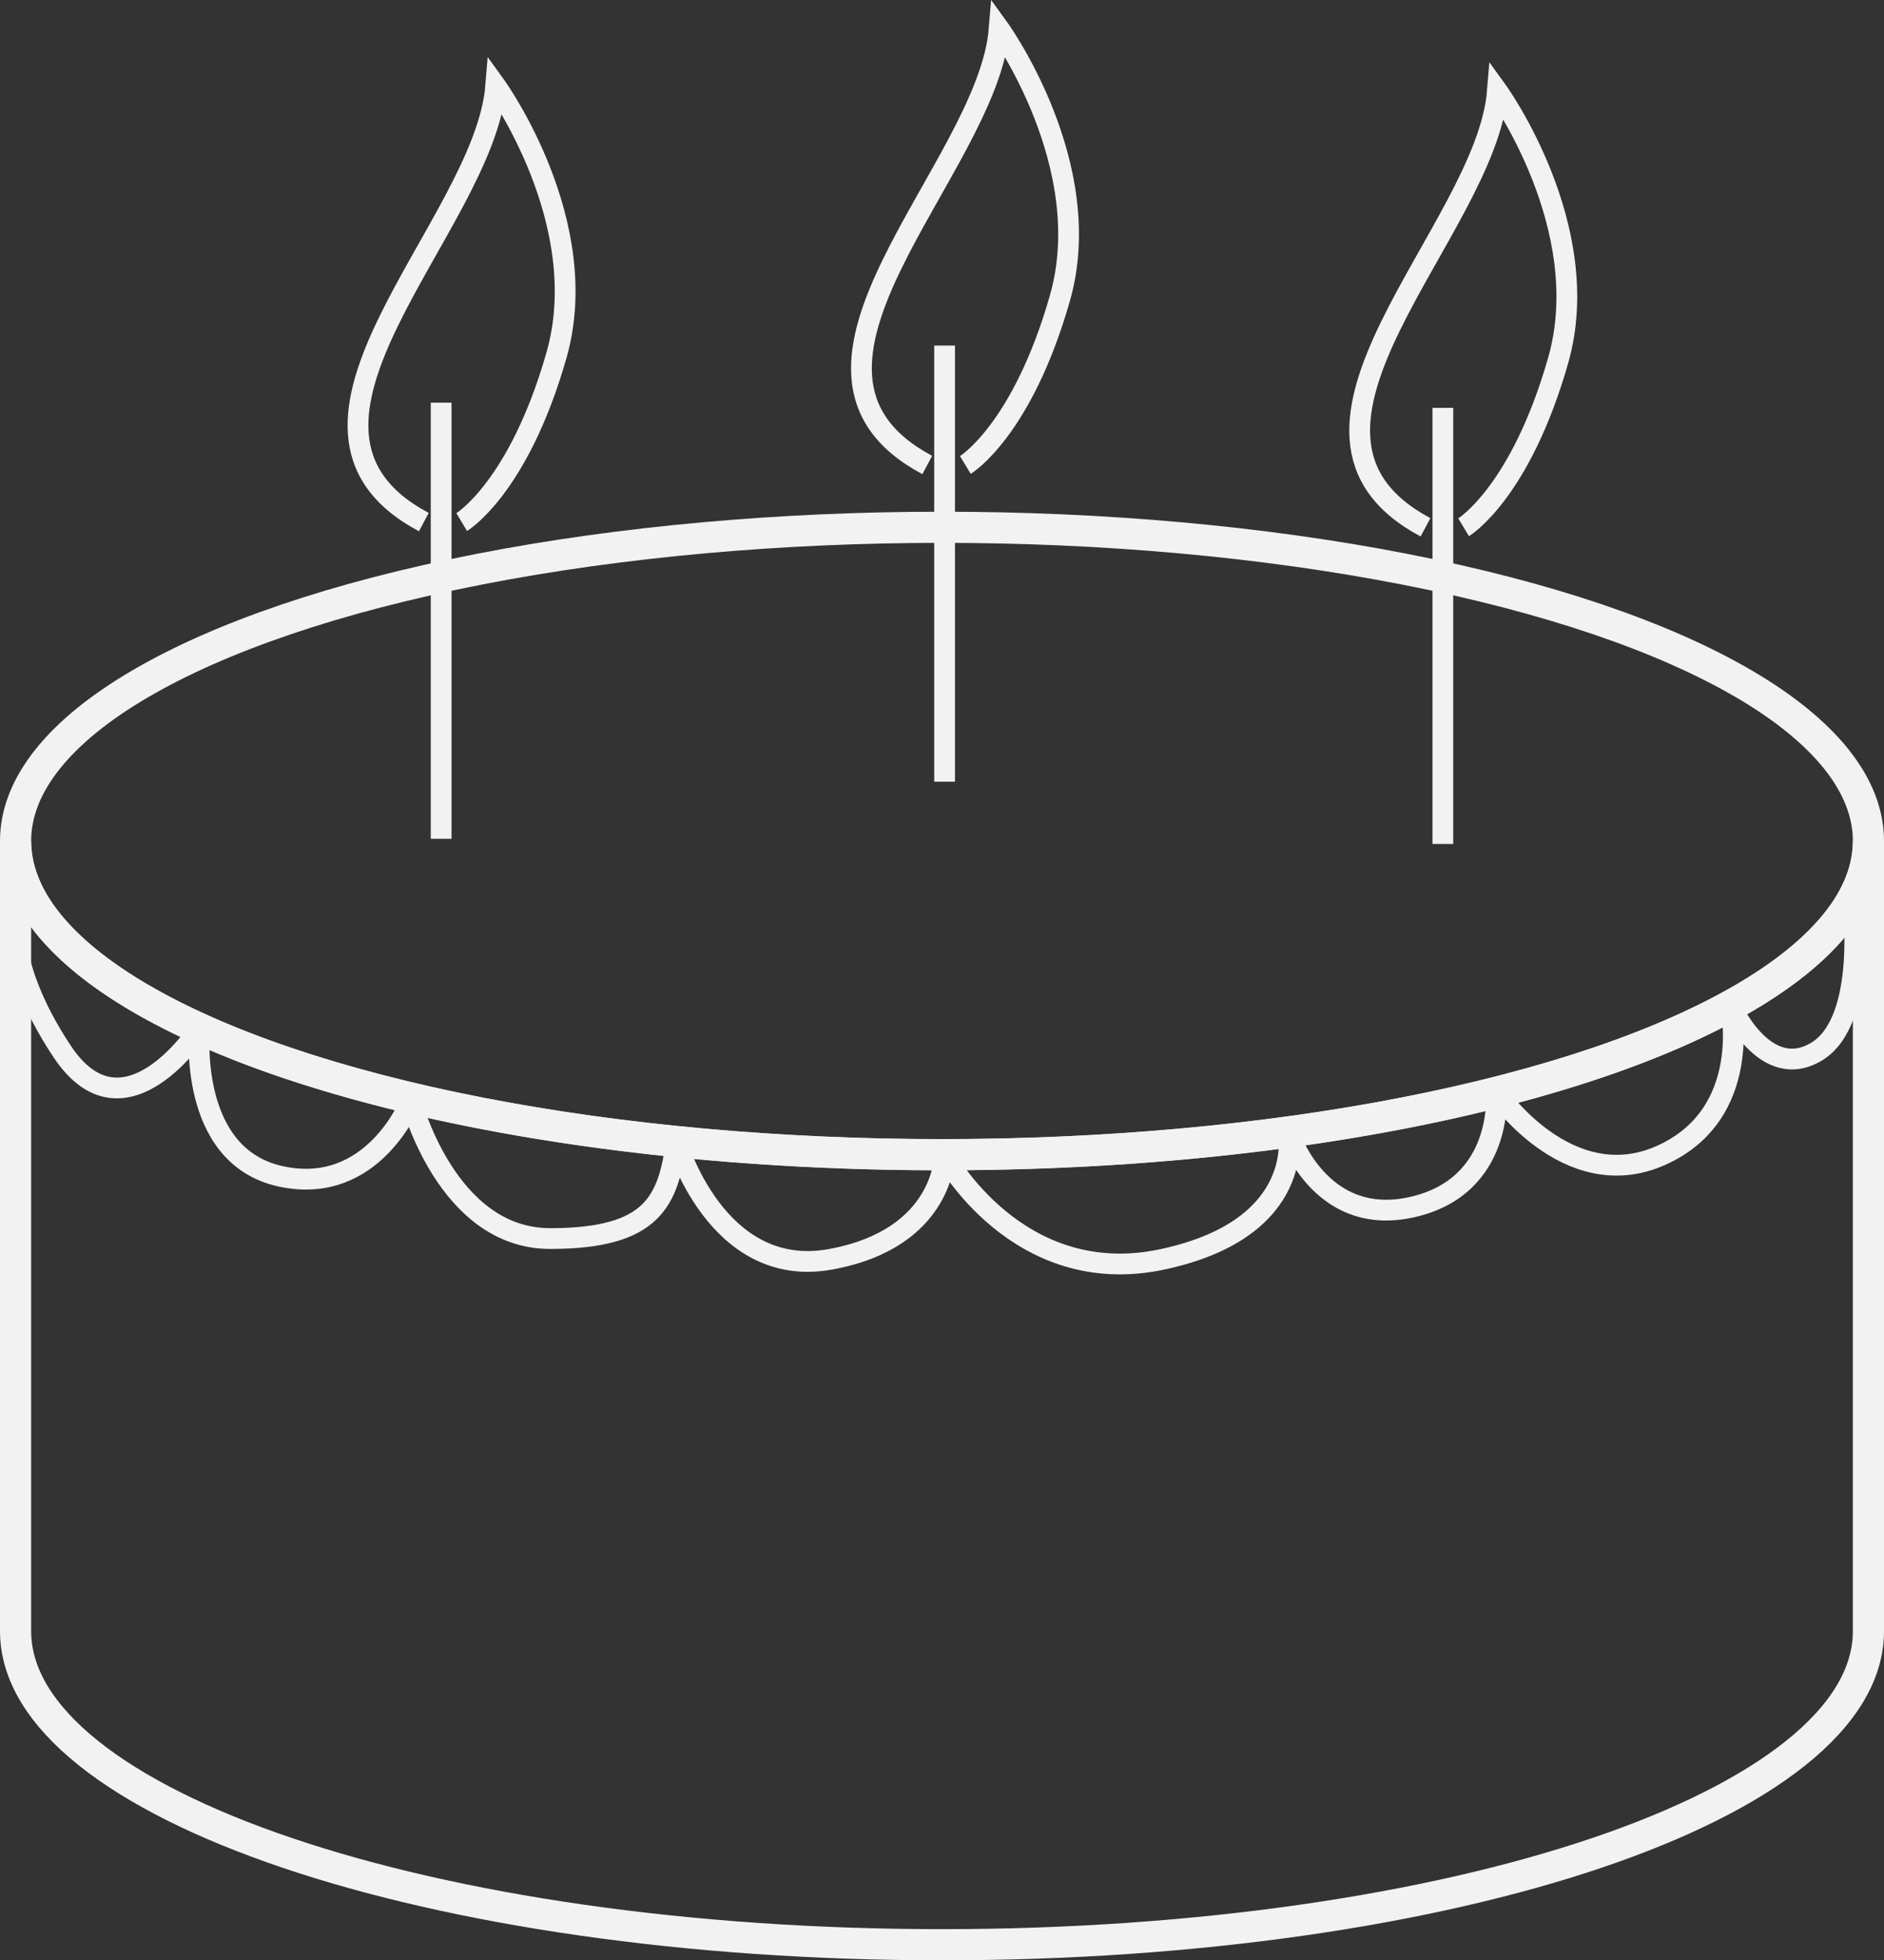 <svg xmlns="http://www.w3.org/2000/svg" viewBox="0 0 181.5 188.78"><rect x="0" y="0" width="181.5" height="188.78" fill="#333333" stroke="none"/><defs><style>.b01571b0-f130-4c39-b24b-f4113b08272a,.b7b18345-3e5c-4e3e-8bbc-6d077409f6c0,.f754f0b2-1b04-4e1f-bbf6-930097e70607{fill:none;stroke:#f2f2f2;}.b01571b0-f130-4c39-b24b-f4113b08272a,.b7b18345-3e5c-4e3e-8bbc-6d077409f6c0{stroke-miterlimit:10;}.b01571b0-f130-4c39-b24b-f4113b08272a{stroke-width:3px;}.b7b18345-3e5c-4e3e-8bbc-6d077409f6c0,.f754f0b2-1b04-4e1f-bbf6-930097e70607{stroke-width:2px;}.f754f0b2-1b04-4e1f-bbf6-930097e70607{stroke-linejoin:bevel;}</style></defs><title>Asset 2</title><g id="b1d17b5e-d9a7-4b35-88d3-123a91691d48" data-name="Layer 2"><g id="bf923162-8094-4ae5-9739-8f8d14a1f9ab" data-name="Layer 1"><ellipse class="b01571b0-f130-4c39-b24b-f4113b08272a" cx="90.75" cy="80.99" rx="89.25" ry="30.21"/><path class="b01571b0-f130-4c39-b24b-f4113b08272a" d="M180,81v76.09c0,16.68-40,30.2-89.25,30.2S1.5,173.76,1.5,157.08V81c0,16.69,40,30.21,89.25,30.21S180,97.68,180,81Z"/><line class="b7b18345-3e5c-4e3e-8bbc-6d077409f6c0" x1="42.5" y1="38.78" x2="42.5" y2="80.78"/><path class="b7b18345-3e5c-4e3e-8bbc-6d077409f6c0" d="M40.83,50.28c-17.17-9.13,5.84-28.48,6.93-42,0,0,9.5,13.15,5.85,25.93s-9.13,16.07-9.13,16.07"/><line class="b7b18345-3e5c-4e3e-8bbc-6d077409f6c0" x1="91" y1="33.28" x2="91" y2="75.28"/><path class="b7b18345-3e5c-4e3e-8bbc-6d077409f6c0" d="M89.33,44.78c-17.17-9.13,5.84-28.48,6.93-42,0,0,9.5,13.15,5.85,25.93S93,44.78,93,44.78"/><line class="b7b18345-3e5c-4e3e-8bbc-6d077409f6c0" x1="139" y1="39.28" x2="139" y2="81.28"/><path class="b7b18345-3e5c-4e3e-8bbc-6d077409f6c0" d="M137.33,50.78c-17.17-9.13,5.84-28.48,6.93-42,0,0,9.5,13.15,5.85,25.93S141,50.78,141,50.78"/><path class="f754f0b2-1b04-4e1f-bbf6-930097e70607" d="M1.5,86.58S0,92.28,6,101.28s13.23-2.21,13.23-2.21S18,111.28,27,113.28,39.6,106,39.6,106,43,119.28,53,119.28s11.35-3.68,12.17-9.34c0,0,3.83,13.34,14.83,11.34s11-10,11-10,7,13,21,10S124.12,109,124.12,109s2.88,9.26,11.88,7.26,8.15-11.08,8.15-11.08S151,115.28,160,111.28s6.73-14.43,6.73-14.43,3.27,7.43,8.27,4.43,3.47-14.7,3.47-14.7"/></g></g></svg>